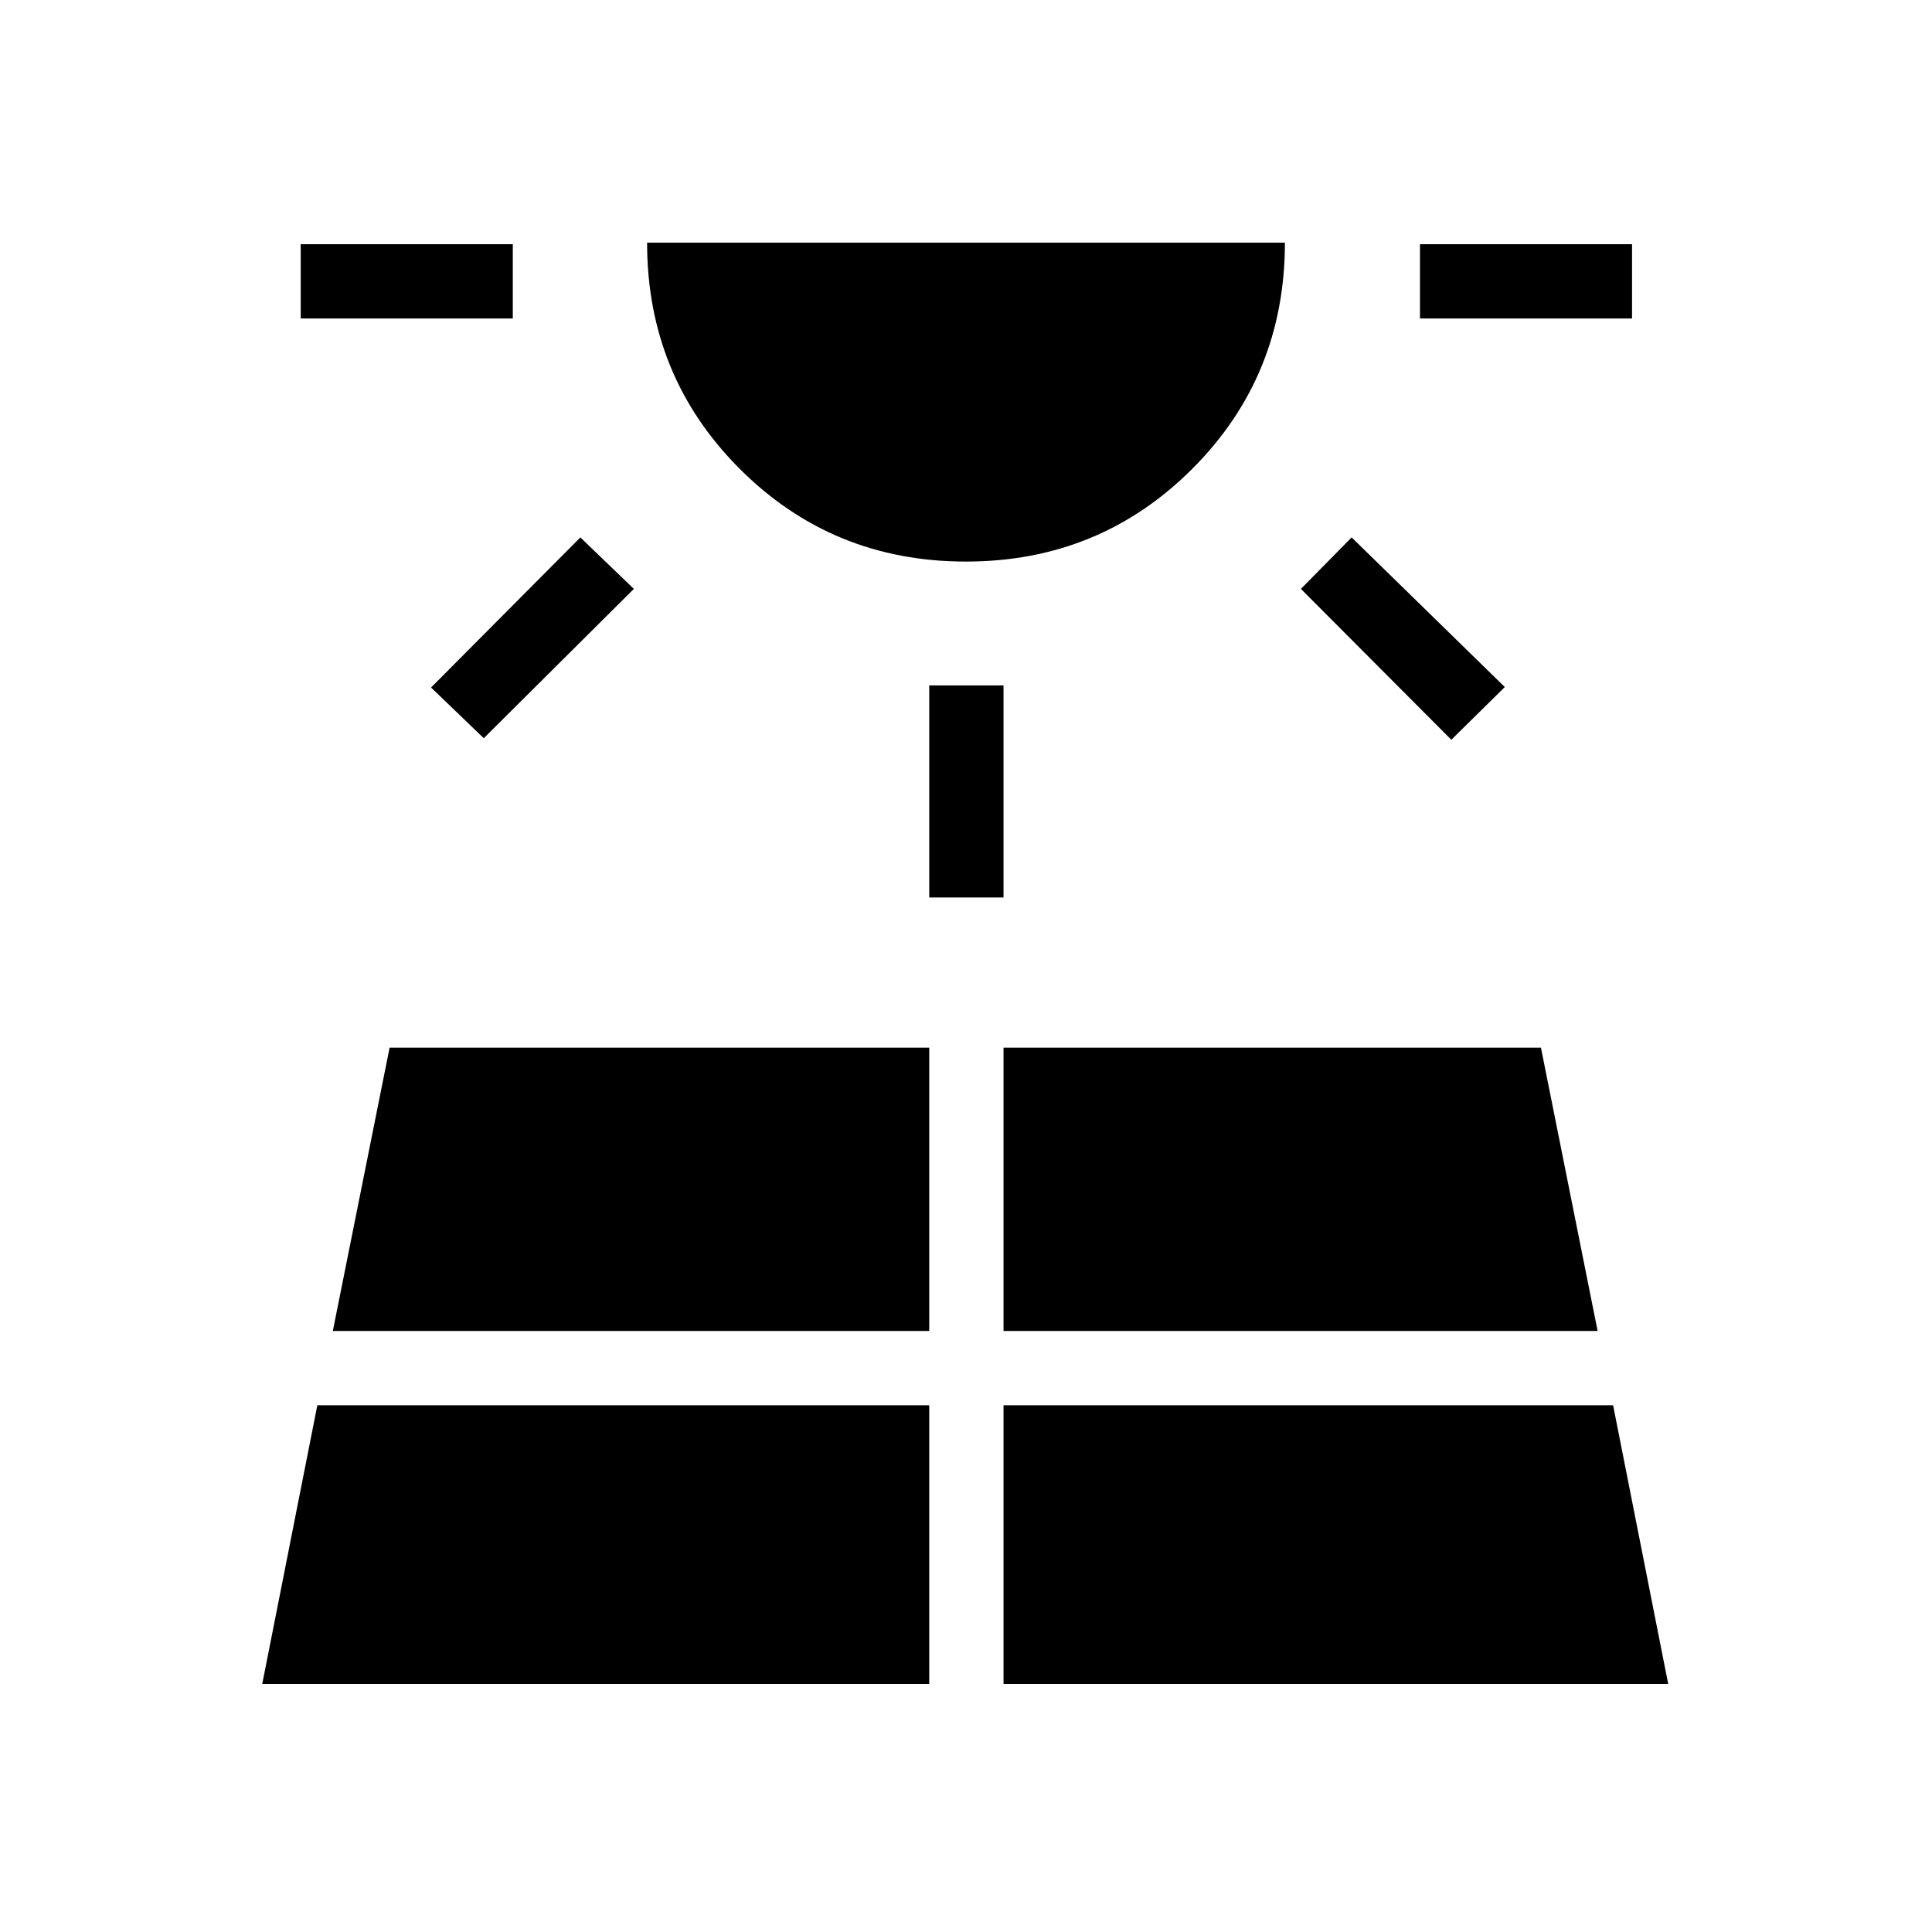 <svg xmlns="http://www.w3.org/2000/svg" height="24" viewBox="0 -960 960 960" width="24"><path d="M149.42-801.73v-36.92h105.39v36.92H149.42Zm-19.11 678.46h331.42v-138.46H157.68l-27.37 138.46Zm110.07-469.92-26.19-25.19 74.19-74.58 26.58 25.58-74.58 74.19Zm-75 294.54h296.35v-140.77H193.59l-28.21 140.77Zm314.59-382.31q-66.35 0-112.39-46.06-46.04-46.06-46.04-112.4h316.92q0 66.38-46.07 112.42-46.07 46.04-112.42 46.04Zm-18.24 166.92v-105.38h36.92v105.38h-36.92Zm36.92 390.77h330.27l-27.38-138.46H498.65v138.46Zm0-175.38h295.2l-28.16-140.77H498.65v140.77Zm222.5-293.77-74.73-74.96 25.2-25.58 76.11 74.34-26.58 26.2Zm-15.57-209.31v-36.92h105.38v36.92H705.58Z"/></svg>